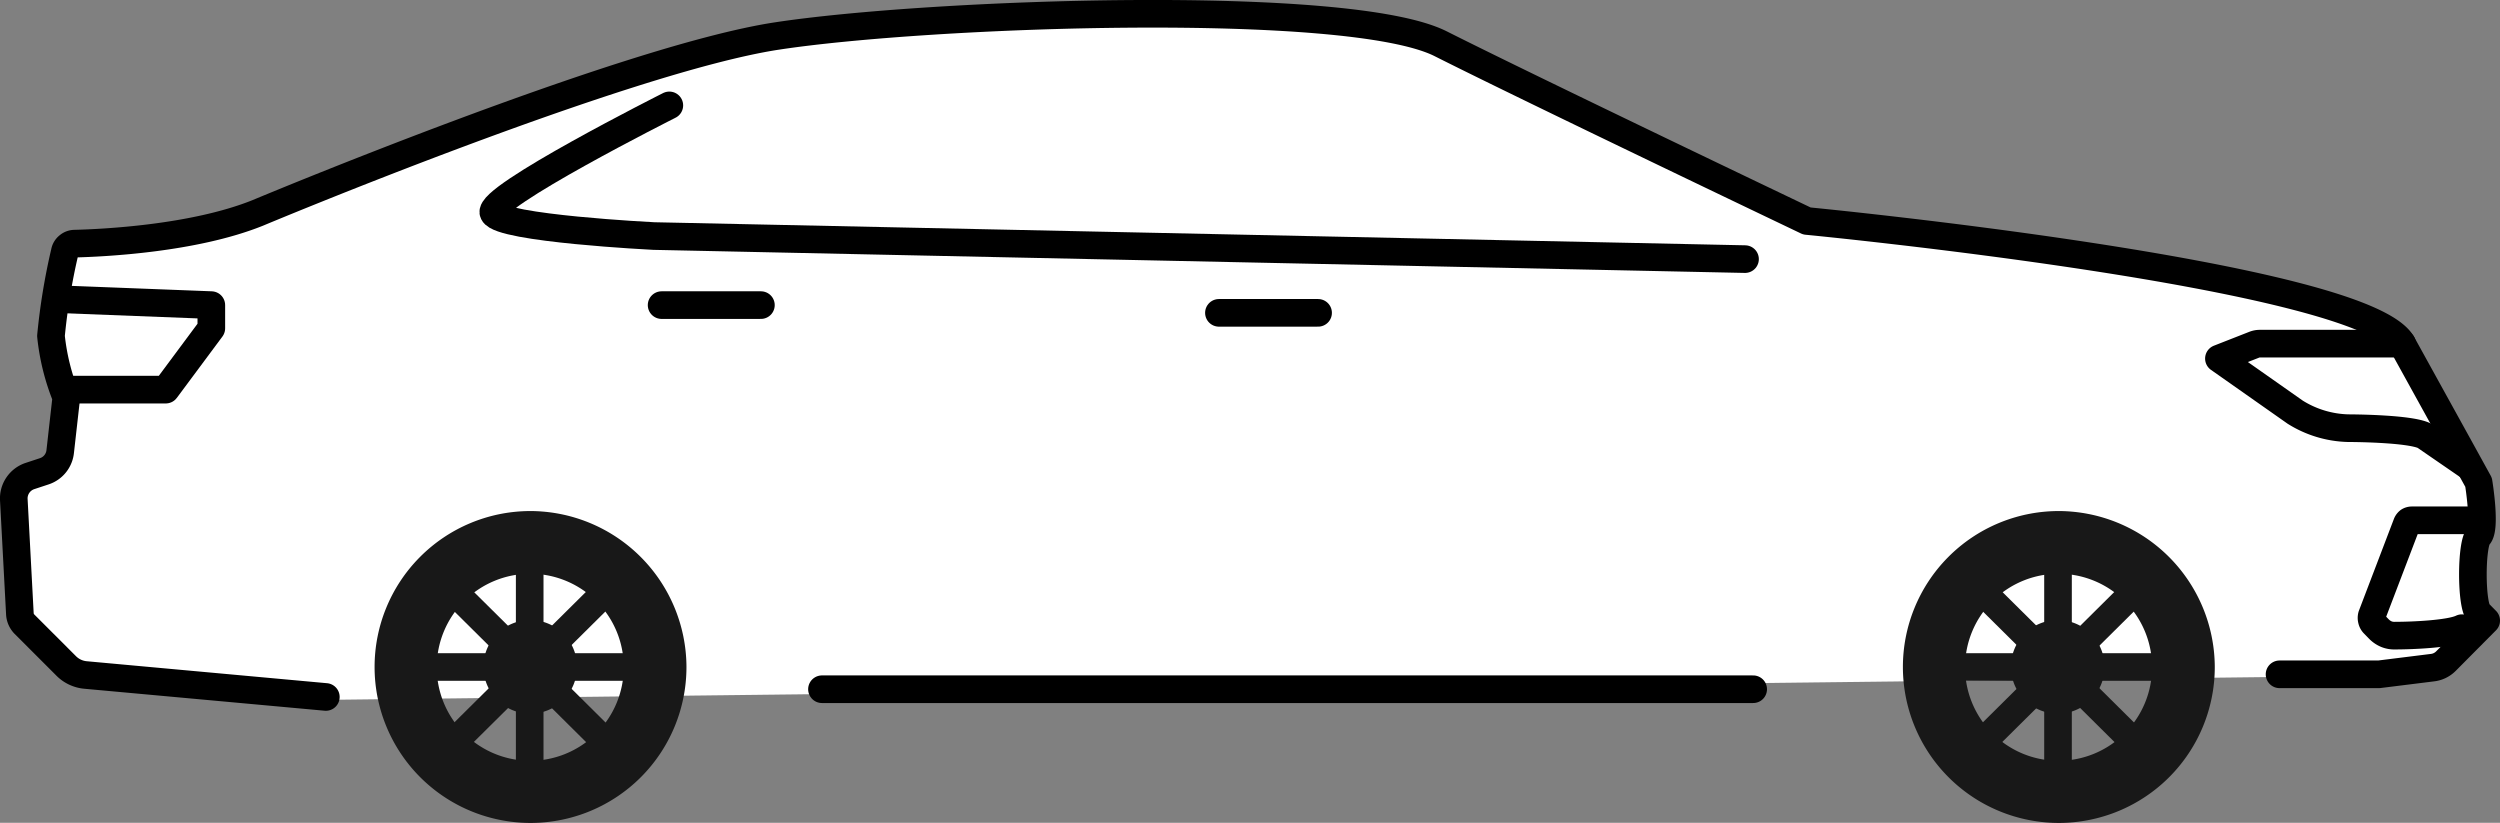 <svg xmlns="http://www.w3.org/2000/svg" width="181" height="59.57" viewBox="0 0 181 59.57"><rect x="0" y="0" width="181" height="59.57" fill="#808080" stroke="none"/><g  class="Layer_2" data-name="Layer 2"><g  class="Layer_1-2" data-name="Layer 1"><g  class="Layer_2-2" data-name="Layer 2"><g  class="volkswagen_jetta"><g  class="solid-body-background"><path d="M23.59,50.67,6.2,49.08a2.31,2.31,0,0,1-1.44-.69l-3-3a1.11,1.11,0,0,1-.32-.71L1,36.39a1.71,1.71,0,0,1,1.15-1.71l1.06-.35A1.75,1.75,0,0,0,4,33.78a1.71,1.71,0,0,0,.36-.89L4.8,29a16.11,16.11,0,0,1-1.11-4.44,45.72,45.72,0,0,1,1-6.08A.7.7,0,0,1,4.93,18a.78.78,0,0,1,.46-.18c2,0,8.58-.34,13.24-2.21,0,0,26.53-11.12,37.58-12.81S97.66,0,104.29,3.37s26.53,12.81,26.53,12.81,40.34,3.9,43.1,8.9l4.24,7.69,1.29,2.34s.55,3.33,0,3.89-.55,5,0,5.56l.55.56-2.91,2.93a1.69,1.69,0,0,1-1,.48l-3.85.48h-7.2" fill="#fff"/></g><g  class="body-car"><path d="M23.59,50.46,6.2,48.87a2.26,2.26,0,0,1-1.44-.69l-3-3a1.16,1.16,0,0,1-.32-.72L1,36.18a1.71,1.71,0,0,1,1.15-1.71l1.06-.35a1.69,1.69,0,0,0,1.15-1.44l.44-3.91a16.22,16.22,0,0,1-1.11-4.45,46,46,0,0,1,1-6.08.7.7,0,0,1,.26-.43.71.71,0,0,1,.46-.17c2-.05,8.58-.35,13.24-2.22,0,0,26.53-11.12,37.58-12.81s41.45-2.78,48.08.56S130.82,16,130.82,16s40.34,3.89,43.1,8.9l4.24,7.68,1.29,2.34s.55,3.34,0,3.89-.55,5,0,5.56l.55.56-2.91,2.93a1.63,1.63,0,0,1-1,.48l-3.85.48h-7.2" fill="none" stroke="#000" stroke-linecap="round" stroke-linejoin="round" stroke-width="2"/><path d="M173.91,24.88H163.63a1.09,1.09,0,0,0-.43.08l-2.55,1,5.52,3.88A7.57,7.57,0,0,0,170,31s4.42,0,5.53.55l3.21,2.21" fill="none" stroke="#000" stroke-linecap="round" stroke-linejoin="round" stroke-width="2"/><path d="M178.77,37.67h-4.15a.43.43,0,0,0-.22.06.49.49,0,0,0-.14.18l-2.54,6.66a.62.62,0,0,0,0,.33.56.56,0,0,0,.16.28l.37.38a1.64,1.64,0,0,0,.52.35,1.5,1.5,0,0,0,.63.11c1.28,0,4-.12,4.84-.54" fill="none" stroke="#000" stroke-linecap="round" stroke-linejoin="round" stroke-width="2"/><path d="M48.46,7.63S35.2,14.3,35.73,15.42s11.61,1.67,11.61,1.67l79,1.67" fill="none" stroke="#000" stroke-linecap="round" stroke-linejoin="round" stroke-width="2"/><path d="M47.9,22.09h7.19" fill="none" stroke="#000" stroke-linecap="round" stroke-linejoin="round" stroke-width="2"/><path d="M88.25,22.65h7.18" fill="none" stroke="#000" stroke-linecap="round" stroke-linejoin="round" stroke-width="2"/><path d="M4.19,21.66l11.11.43v1.68L12,28.21H4.8" fill="none" stroke="#000" stroke-linecap="round" stroke-linejoin="round" stroke-width="2"/><path d="M59.51,49.9h67.42" fill="none" stroke="#000" stroke-linecap="round" stroke-linejoin="round" stroke-width="2"/></g><g  class="front-wheel"><path d="M142.23,48.29h13.62" fill="none" stroke="#181818" stroke-linecap="round" stroke-linejoin="round" stroke-width="2"/><path d="M144.2,53.07l9.65-9.57" fill="none" stroke="#181818" stroke-linecap="round" stroke-linejoin="round" stroke-width="2"/><path d="M149,55.06V41.51" fill="none" stroke="#181818" stroke-linecap="round" stroke-linejoin="round" stroke-width="2"/><path d="M153.85,53.07,144.2,43.5" fill="none" stroke="#181818" stroke-linecap="round" stroke-linejoin="round" stroke-width="2"/><path d="M149,51.67a3.39,3.39,0,1,0-3.41-3.39A3.4,3.4,0,0,0,149,51.67Z" fill="#181818"/><path d="M149,37a11.29,11.29,0,1,0,11.35,11.28A11.33,11.33,0,0,0,149,37Zm0,18.08a6.77,6.77,0,1,1,6.81-6.77A6.78,6.78,0,0,1,149,55.08Z" fill="#181818"/></g><g  class="back-wheel"><path d="M31.54,48.29H45.16" fill="none" stroke="#181818" stroke-linecap="round" stroke-linejoin="round" stroke-width="2"/><path d="M33.54,53.07l9.65-9.57" fill="none" stroke="#181818" stroke-linecap="round" stroke-linejoin="round" stroke-width="2"/><path d="M38.35,55.06V41.51" fill="none" stroke="#181818" stroke-linecap="round" stroke-linejoin="round" stroke-width="2"/><path d="M43.19,53.07,33.54,43.5" fill="none" stroke="#181818" stroke-linecap="round" stroke-linejoin="round" stroke-width="2"/><path d="M38.35,51.67A3.39,3.39,0,1,0,35,48.28,3.4,3.4,0,0,0,38.35,51.67Z" fill="#181818"/><path d="M38.35,37A11.29,11.29,0,1,0,49.7,48.28,11.33,11.33,0,0,0,38.35,37Zm0,18.08a6.77,6.77,0,1,1,6.81-6.77A6.78,6.78,0,0,1,38.35,55.08Z" fill="#181818"/></g></g></g></g></g></svg>
